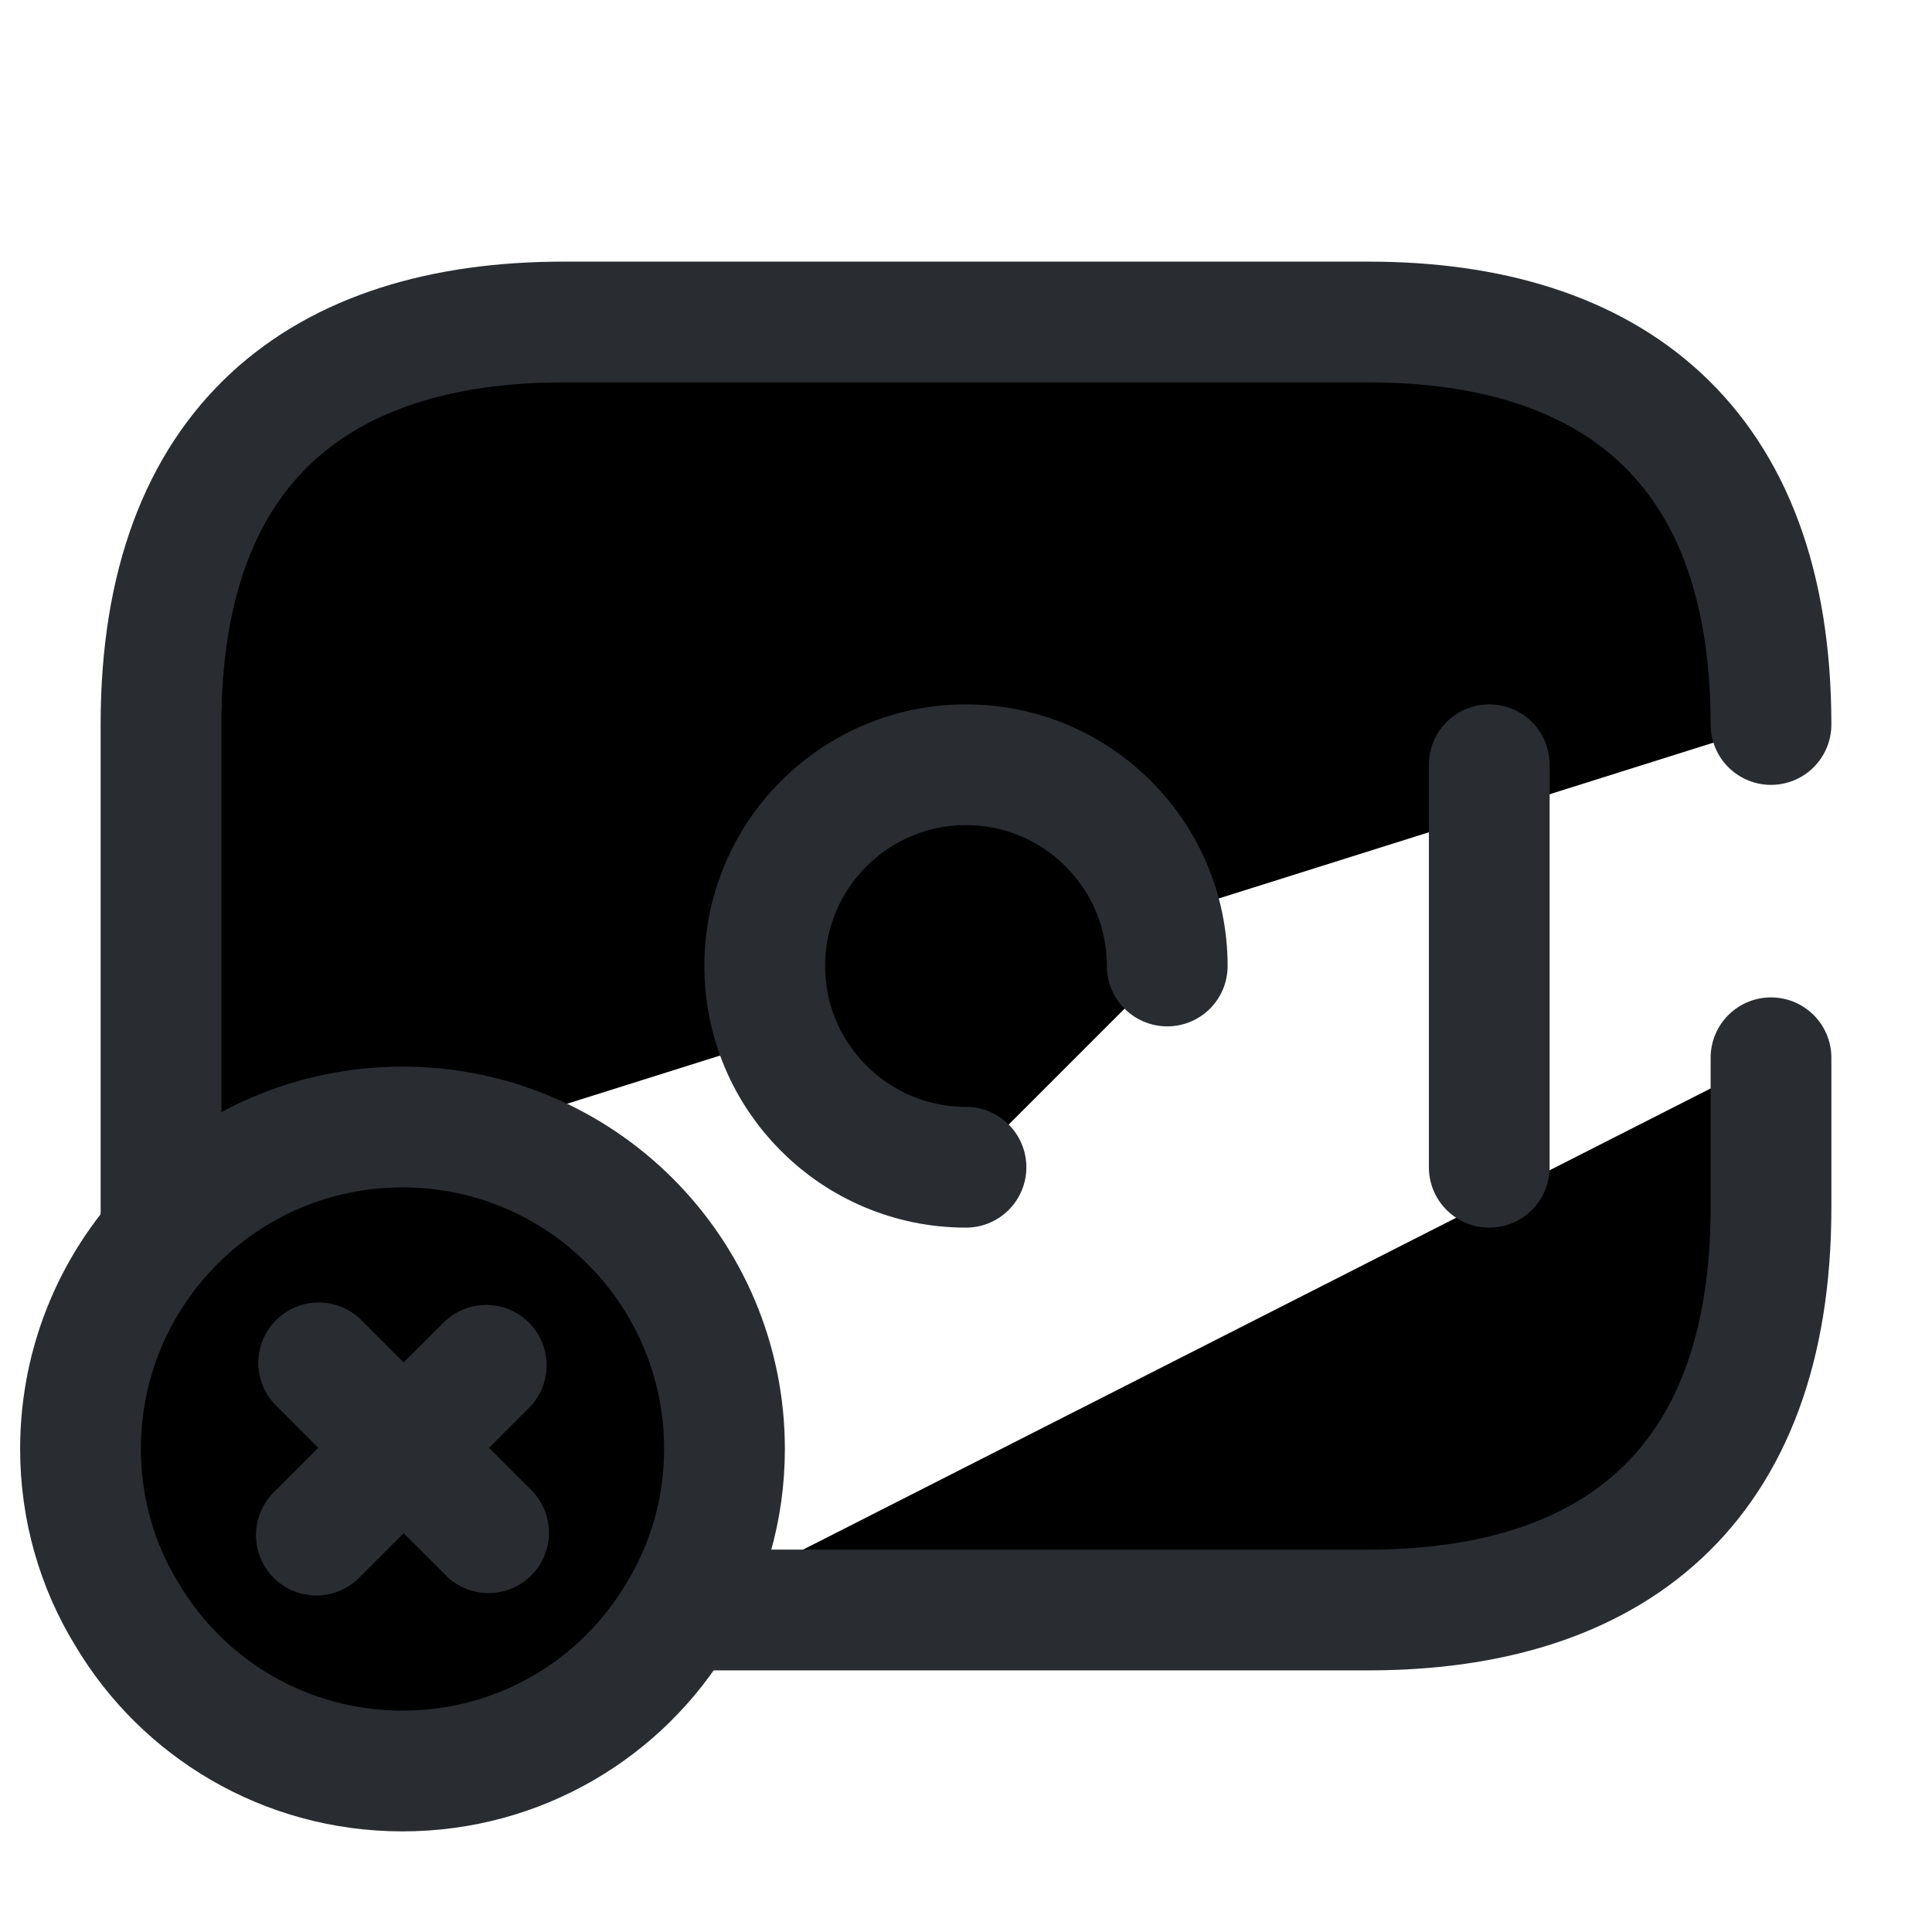 <svg width="24" height="24" viewBox="0 0 24 24"  xmlns="http://www.w3.org/2000/svg">
<path d="M22 13.14V15C22 18.5 20 20 17 20H8.5" stroke="#292D32" stroke-width="1.5" stroke-miterlimit="10" stroke-linecap="round" stroke-linejoin="round"/>
<path d="M2 15.3V9C2 5.5 4 4 7 4H17C20 4 22 5.5 22 9" stroke="#292D32" stroke-width="1.5" stroke-miterlimit="10" stroke-linecap="round" stroke-linejoin="round"/>
<path d="M14.5 12C14.5 10.62 13.38 9.5 12 9.5C10.62 9.5 9.5 10.62 9.5 12C9.5 13.38 10.62 14.5 12 14.5" stroke="#292D32" stroke-width="1.5" stroke-miterlimit="10" stroke-linecap="round" stroke-linejoin="round"/>
<path d="M18.5 9.5V14.5" stroke="#292D32" stroke-width="1.5" stroke-miterlimit="10" stroke-linecap="round" stroke-linejoin="round"/>
<path d="M9 18C9 18.75 8.79 19.46 8.42 20.06C7.73 21.22 6.46 22 5 22C3.54 22 2.27 21.22 1.58 20.06C1.21 19.46 1 18.75 1 18C1 15.79 2.79 14 5 14C7.21 14 9 15.79 9 18Z" stroke="#292D32" stroke-width="1.5" stroke-miterlimit="10" stroke-linecap="round" stroke-linejoin="round"/>
<path d="M6.069 19.04L3.959 16.93" stroke="#292D32" stroke-width="1.5" stroke-miterlimit="10" stroke-linecap="round" stroke-linejoin="round"/>
<path d="M6.04 16.96L3.93 19.07" stroke="#292D32" stroke-width="1.5" stroke-miterlimit="10" stroke-linecap="round" stroke-linejoin="round"/>
</svg>

